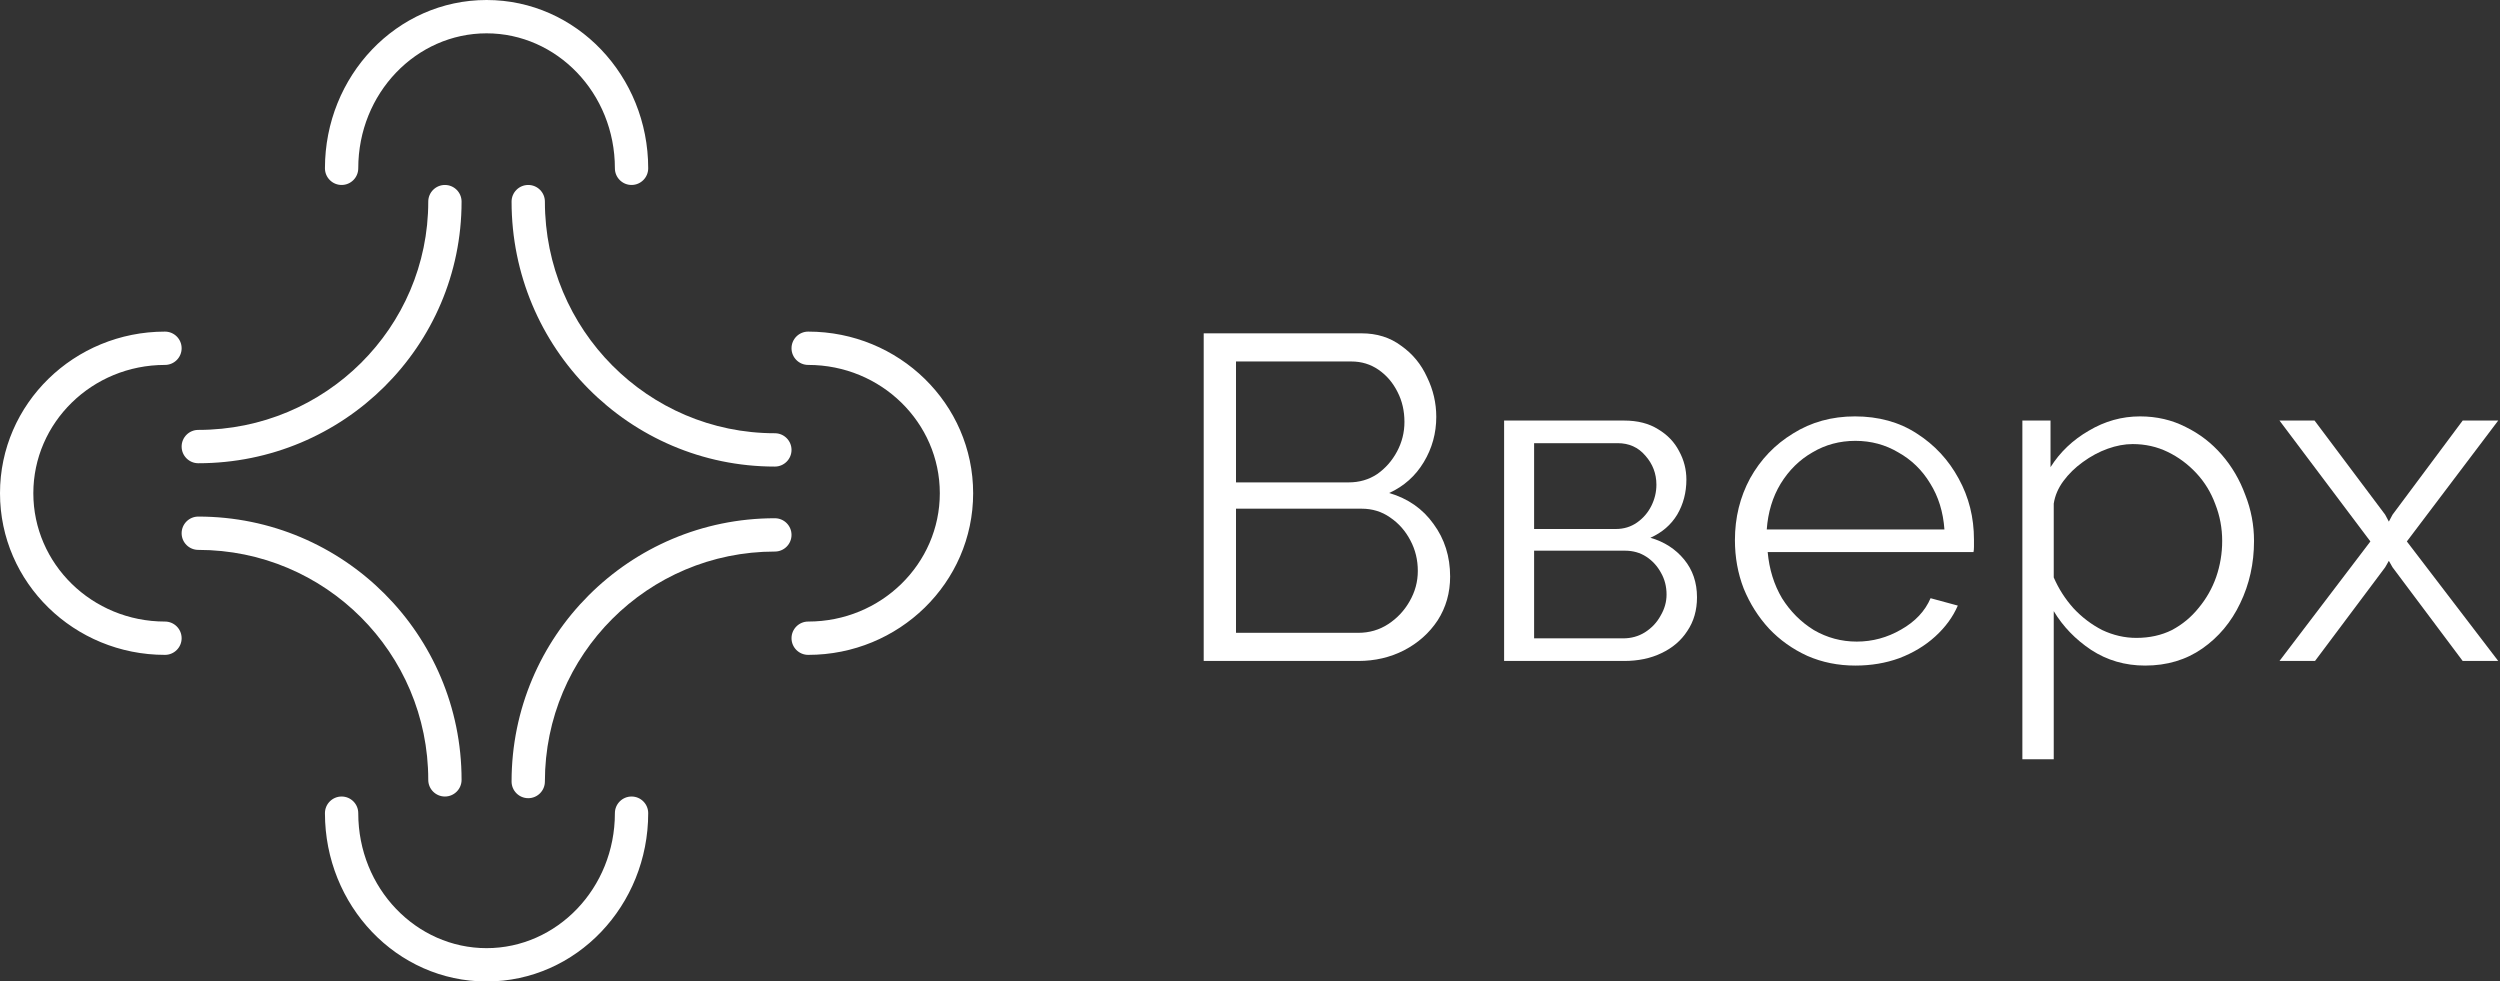 <svg width="135" height="53" viewBox="0 0 135 53" fill="none" xmlns="http://www.w3.org/2000/svg">
<rect x="0" y="0" width="135" height="53" fill="#333333" stroke="none"/>
<path d="M78.307 31.132C78.307 32.013 78.082 32.802 77.634 33.499C77.185 34.181 76.579 34.721 75.815 35.119C75.067 35.501 74.245 35.692 73.348 35.692H65V18H73.522C74.353 18 75.067 18.224 75.665 18.673C76.28 19.105 76.745 19.67 77.061 20.367C77.393 21.048 77.559 21.763 77.559 22.51C77.559 23.391 77.335 24.205 76.886 24.952C76.438 25.7 75.815 26.256 75.017 26.622C76.031 26.921 76.828 27.477 77.409 28.291C78.008 29.105 78.307 30.052 78.307 31.132ZM76.562 30.833C76.562 30.235 76.429 29.687 76.164 29.189C75.898 28.674 75.532 28.258 75.067 27.943C74.619 27.627 74.104 27.469 73.522 27.469H66.744V34.172H73.348C73.946 34.172 74.486 34.014 74.968 33.699C75.449 33.383 75.831 32.976 76.114 32.478C76.413 31.963 76.562 31.415 76.562 30.833ZM66.744 19.52V26.049H72.825C73.406 26.049 73.921 25.899 74.369 25.6C74.818 25.285 75.175 24.878 75.441 24.379C75.707 23.881 75.84 23.349 75.84 22.784C75.84 22.186 75.715 21.646 75.466 21.165C75.217 20.666 74.876 20.268 74.444 19.969C74.012 19.67 73.522 19.52 72.974 19.52H66.744Z" fill="white"/>
<path d="M81.222 35.692V22.71H87.701C88.432 22.71 89.047 22.867 89.545 23.183C90.044 23.482 90.418 23.872 90.667 24.354C90.933 24.836 91.065 25.351 91.065 25.899C91.065 26.597 90.899 27.228 90.567 27.793C90.235 28.341 89.753 28.757 89.122 29.039C89.869 29.255 90.476 29.645 90.941 30.21C91.406 30.775 91.638 31.456 91.638 32.254C91.638 32.951 91.464 33.558 91.115 34.073C90.783 34.588 90.318 34.986 89.72 35.269C89.138 35.551 88.466 35.692 87.701 35.692H81.222ZM82.842 34.471H87.651C88.084 34.471 88.474 34.363 88.823 34.147C89.188 33.915 89.471 33.616 89.67 33.25C89.886 32.885 89.994 32.503 89.994 32.104C89.994 31.672 89.894 31.282 89.695 30.933C89.496 30.567 89.23 30.277 88.897 30.061C88.565 29.845 88.183 29.737 87.751 29.737H82.842V34.471ZM82.842 28.566H87.253C87.685 28.566 88.067 28.449 88.399 28.217C88.731 27.984 88.989 27.685 89.172 27.32C89.354 26.954 89.446 26.572 89.446 26.173C89.446 25.575 89.246 25.052 88.848 24.604C88.466 24.155 87.967 23.931 87.353 23.931H82.842V28.566Z" fill="white"/>
<path d="M100.19 35.941C99.259 35.941 98.395 35.767 97.598 35.418C96.801 35.053 96.111 34.563 95.53 33.948C94.948 33.317 94.492 32.594 94.159 31.78C93.844 30.966 93.686 30.094 93.686 29.164C93.686 27.951 93.96 26.838 94.508 25.825C95.073 24.811 95.845 24.005 96.826 23.407C97.806 22.793 98.919 22.485 100.165 22.485C101.444 22.485 102.557 22.793 103.504 23.407C104.467 24.022 105.223 24.836 105.771 25.849C106.32 26.846 106.594 27.943 106.594 29.139C106.594 29.272 106.594 29.404 106.594 29.537C106.594 29.654 106.585 29.745 106.569 29.811H95.455C95.538 30.742 95.796 31.572 96.228 32.303C96.676 33.018 97.249 33.591 97.947 34.023C98.661 34.438 99.434 34.646 100.264 34.646C101.112 34.646 101.909 34.43 102.657 33.998C103.421 33.566 103.952 33.001 104.251 32.303L105.722 32.702C105.456 33.317 105.049 33.873 104.5 34.372C103.952 34.87 103.304 35.26 102.557 35.543C101.826 35.809 101.037 35.941 100.19 35.941ZM95.405 28.59H104.999C104.932 27.644 104.675 26.813 104.226 26.099C103.794 25.384 103.221 24.828 102.507 24.429C101.809 24.014 101.037 23.806 100.19 23.806C99.342 23.806 98.57 24.014 97.872 24.429C97.174 24.828 96.601 25.393 96.153 26.123C95.721 26.838 95.472 27.66 95.405 28.59Z" fill="white"/>
<path d="M115.836 35.941C114.757 35.941 113.785 35.659 112.921 35.094C112.074 34.529 111.401 33.832 110.902 33.001V41H109.208V22.71H110.728V25.226C111.243 24.412 111.932 23.756 112.796 23.258C113.66 22.743 114.582 22.485 115.562 22.485C116.459 22.485 117.282 22.676 118.029 23.058C118.777 23.424 119.425 23.922 119.973 24.554C120.521 25.185 120.945 25.907 121.244 26.722C121.559 27.519 121.717 28.35 121.717 29.213C121.717 30.426 121.468 31.547 120.97 32.578C120.488 33.591 119.807 34.405 118.926 35.02C118.046 35.634 117.016 35.941 115.836 35.941ZM115.363 34.446C116.077 34.446 116.717 34.305 117.282 34.023C117.846 33.724 118.328 33.325 118.727 32.827C119.142 32.328 119.458 31.772 119.674 31.157C119.89 30.526 119.998 29.878 119.998 29.213C119.998 28.516 119.873 27.851 119.624 27.22C119.391 26.589 119.051 26.032 118.602 25.55C118.154 25.069 117.639 24.686 117.057 24.404C116.476 24.122 115.845 23.98 115.164 23.98C114.732 23.98 114.283 24.064 113.818 24.23C113.353 24.396 112.904 24.637 112.472 24.952C112.057 25.251 111.708 25.592 111.426 25.974C111.143 26.356 110.969 26.763 110.902 27.195V31.182C111.168 31.797 111.525 32.353 111.974 32.852C112.423 33.333 112.938 33.724 113.519 34.023C114.117 34.305 114.732 34.446 115.363 34.446Z" fill="white"/>
<path d="M124.986 22.71L128.799 27.793L128.998 28.167L129.197 27.793L132.985 22.71H134.904L129.97 29.238L134.904 35.692H132.985L129.197 30.634L128.998 30.285L128.799 30.634L125.011 35.692H123.092L128.001 29.238L123.092 22.71H124.986Z" fill="white"/>
<path fill-rule="evenodd" clip-rule="evenodd" d="M50.75 26.635C50.75 22.828 47.587 19.706 43.642 19.706C43.145 19.706 42.742 19.303 42.742 18.807C42.742 18.31 43.145 17.907 43.642 17.907C48.542 17.907 52.55 21.795 52.55 26.635C52.55 31.475 48.542 35.363 43.642 35.363C43.145 35.363 42.742 34.961 42.742 34.464C42.742 33.967 43.145 33.564 43.642 33.564C47.587 33.564 50.75 30.442 50.75 26.635Z" fill="white"/>
<path fill-rule="evenodd" clip-rule="evenodd" d="M1.8 26.635C1.8 30.442 4.963 33.564 8.908 33.564C9.405 33.564 9.808 33.967 9.808 34.464C9.808 34.96 9.405 35.363 8.908 35.363C4.008 35.363 -1.69978e-07 31.475 -3.81528e-07 26.635C-5.93079e-07 21.795 4.008 17.907 8.908 17.907C9.405 17.907 9.808 18.309 9.808 18.806C9.808 19.303 9.405 19.706 8.908 19.706C4.963 19.706 1.8 22.828 1.8 26.635Z" fill="white"/>
<path fill-rule="evenodd" clip-rule="evenodd" d="M26.275 1.8C22.486 1.8 19.346 5.024 19.346 9.088C19.346 9.585 18.944 9.988 18.447 9.988C17.95 9.988 17.547 9.585 17.547 9.088C17.547 4.108 21.417 0 26.275 0C31.133 0 35.003 4.108 35.003 9.088C35.003 9.585 34.6 9.988 34.104 9.988C33.607 9.988 33.204 9.585 33.204 9.088C33.204 5.024 30.064 1.8 26.275 1.8Z" fill="white"/>
<path fill-rule="evenodd" clip-rule="evenodd" d="M24.026 9.988C24.522 9.988 24.925 10.391 24.925 10.888C24.925 18.696 18.554 25.015 10.708 25.015C10.211 25.015 9.808 24.612 9.808 24.115C9.808 23.618 10.211 23.215 10.708 23.215C17.572 23.215 23.126 17.691 23.126 10.888C23.126 10.391 23.529 9.988 24.026 9.988Z" fill="white"/>
<path fill-rule="evenodd" clip-rule="evenodd" d="M42.742 24.295C42.742 24.792 42.339 25.195 41.842 25.195C33.984 25.195 27.625 18.784 27.625 10.888C27.625 10.391 28.028 9.988 28.525 9.988C29.022 9.988 29.424 10.391 29.424 10.888C29.424 17.801 34.99 23.395 41.842 23.395C42.339 23.395 42.742 23.798 42.742 24.295Z" fill="white"/>
<path fill-rule="evenodd" clip-rule="evenodd" d="M28.525 43.102C28.028 43.102 27.625 42.699 27.625 42.202C27.625 34.35 33.99 27.985 41.842 27.985C42.339 27.985 42.742 28.387 42.742 28.884C42.742 29.381 42.339 29.784 41.842 29.784C34.984 29.784 29.424 35.344 29.424 42.202C29.424 42.699 29.022 43.102 28.525 43.102Z" fill="white"/>
<path fill-rule="evenodd" clip-rule="evenodd" d="M9.808 28.795C9.808 28.298 10.211 27.895 10.708 27.895C18.56 27.895 24.925 34.26 24.925 42.112C24.925 42.609 24.522 43.012 24.026 43.012C23.529 43.012 23.126 42.609 23.126 42.112C23.126 35.254 17.566 29.694 10.708 29.694C10.211 29.694 9.808 29.292 9.808 28.795Z" fill="white"/>
<path fill-rule="evenodd" clip-rule="evenodd" d="M26.275 51.2C30.064 51.2 33.204 47.976 33.204 43.912C33.204 43.415 33.607 43.012 34.104 43.012C34.601 43.012 35.003 43.415 35.003 43.912C35.003 48.892 31.133 53 26.275 53C21.417 53 17.547 48.892 17.547 43.912C17.547 43.415 17.95 43.012 18.447 43.012C18.944 43.012 19.346 43.415 19.346 43.912C19.346 47.976 22.486 51.2 26.275 51.2Z" fill="white"/>
</svg>
